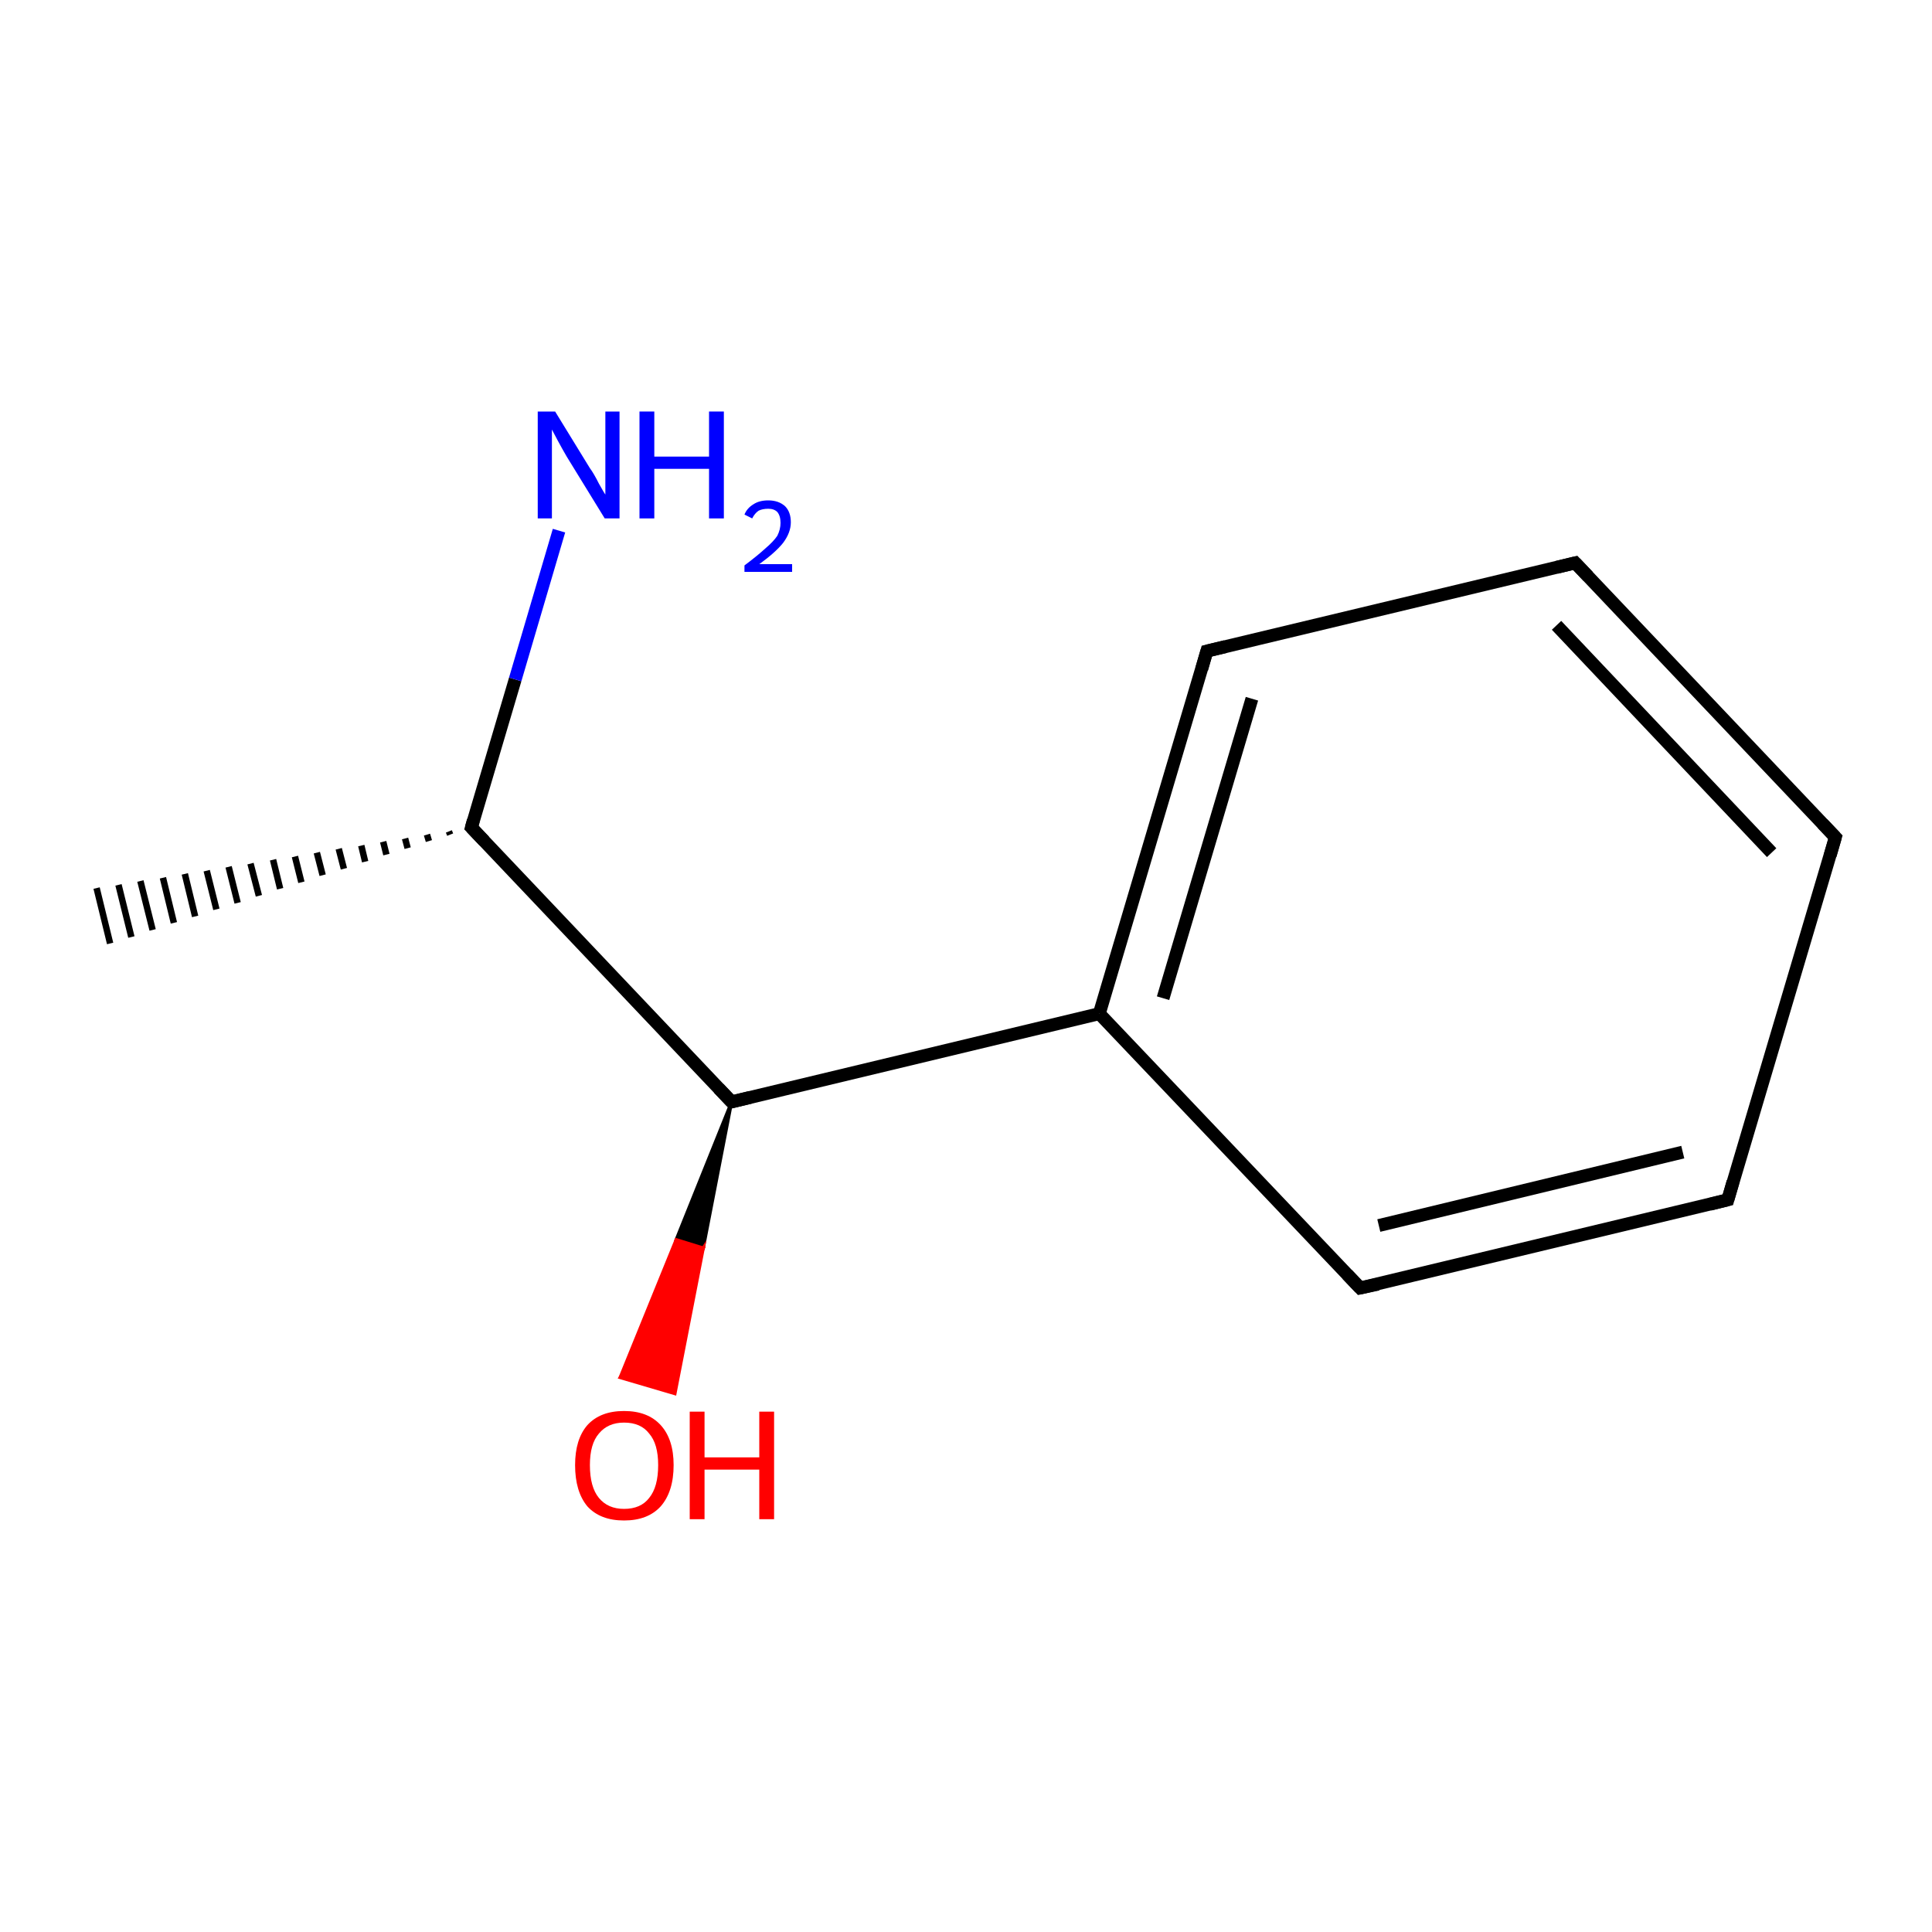 <?xml version='1.0' encoding='iso-8859-1'?>
<svg version='1.1' baseProfile='full'
              xmlns='http://www.w3.org/2000/svg'
                      xmlns:rdkit='http://www.rdkit.org/xml'
                      xmlns:xlink='http://www.w3.org/1999/xlink'
                  xml:space='preserve'
width='300px' height='300px' viewBox='0 0 300 300'>
<!-- END OF HEADER -->
<rect style='opacity:1.0;fill:#FFFFFF;stroke:none' width='300.0' height='300.0' x='0.0' y='0.0'> </rect>
<path class='bond-0 atom-1 atom-0' d='M 69.9,129.6 L 69.7,129.1' style='fill:none;fill-rule:evenodd;stroke:#000000;stroke-width:1.0px;stroke-linecap:butt;stroke-linejoin:miter;stroke-opacity:1' />
<path class='bond-0 atom-1 atom-0' d='M 66.6,130.6 L 66.3,129.6' style='fill:none;fill-rule:evenodd;stroke:#000000;stroke-width:1.0px;stroke-linecap:butt;stroke-linejoin:miter;stroke-opacity:1' />
<path class='bond-0 atom-1 atom-0' d='M 63.3,131.7 L 62.9,130.2' style='fill:none;fill-rule:evenodd;stroke:#000000;stroke-width:1.0px;stroke-linecap:butt;stroke-linejoin:miter;stroke-opacity:1' />
<path class='bond-0 atom-1 atom-0' d='M 60.0,132.7 L 59.5,130.7' style='fill:none;fill-rule:evenodd;stroke:#000000;stroke-width:1.0px;stroke-linecap:butt;stroke-linejoin:miter;stroke-opacity:1' />
<path class='bond-0 atom-1 atom-0' d='M 56.7,133.8 L 56.1,131.3' style='fill:none;fill-rule:evenodd;stroke:#000000;stroke-width:1.0px;stroke-linecap:butt;stroke-linejoin:miter;stroke-opacity:1' />
<path class='bond-0 atom-1 atom-0' d='M 53.4,134.9 L 52.6,131.8' style='fill:none;fill-rule:evenodd;stroke:#000000;stroke-width:1.0px;stroke-linecap:butt;stroke-linejoin:miter;stroke-opacity:1' />
<path class='bond-0 atom-1 atom-0' d='M 50.1,135.9 L 49.2,132.4' style='fill:none;fill-rule:evenodd;stroke:#000000;stroke-width:1.0px;stroke-linecap:butt;stroke-linejoin:miter;stroke-opacity:1' />
<path class='bond-0 atom-1 atom-0' d='M 46.8,137.0 L 45.8,133.0' style='fill:none;fill-rule:evenodd;stroke:#000000;stroke-width:1.0px;stroke-linecap:butt;stroke-linejoin:miter;stroke-opacity:1' />
<path class='bond-0 atom-1 atom-0' d='M 43.5,138.0 L 42.4,133.5' style='fill:none;fill-rule:evenodd;stroke:#000000;stroke-width:1.0px;stroke-linecap:butt;stroke-linejoin:miter;stroke-opacity:1' />
<path class='bond-0 atom-1 atom-0' d='M 40.2,139.1 L 38.9,134.1' style='fill:none;fill-rule:evenodd;stroke:#000000;stroke-width:1.0px;stroke-linecap:butt;stroke-linejoin:miter;stroke-opacity:1' />
<path class='bond-0 atom-1 atom-0' d='M 36.9,140.2 L 35.5,134.6' style='fill:none;fill-rule:evenodd;stroke:#000000;stroke-width:1.0px;stroke-linecap:butt;stroke-linejoin:miter;stroke-opacity:1' />
<path class='bond-0 atom-1 atom-0' d='M 33.6,141.2 L 32.1,135.2' style='fill:none;fill-rule:evenodd;stroke:#000000;stroke-width:1.0px;stroke-linecap:butt;stroke-linejoin:miter;stroke-opacity:1' />
<path class='bond-0 atom-1 atom-0' d='M 30.3,142.3 L 28.7,135.7' style='fill:none;fill-rule:evenodd;stroke:#000000;stroke-width:1.0px;stroke-linecap:butt;stroke-linejoin:miter;stroke-opacity:1' />
<path class='bond-0 atom-1 atom-0' d='M 27.0,143.3 L 25.3,136.3' style='fill:none;fill-rule:evenodd;stroke:#000000;stroke-width:1.0px;stroke-linecap:butt;stroke-linejoin:miter;stroke-opacity:1' />
<path class='bond-0 atom-1 atom-0' d='M 23.7,144.4 L 21.8,136.8' style='fill:none;fill-rule:evenodd;stroke:#000000;stroke-width:1.0px;stroke-linecap:butt;stroke-linejoin:miter;stroke-opacity:1' />
<path class='bond-0 atom-1 atom-0' d='M 20.4,145.5 L 18.4,137.4' style='fill:none;fill-rule:evenodd;stroke:#000000;stroke-width:1.0px;stroke-linecap:butt;stroke-linejoin:miter;stroke-opacity:1' />
<path class='bond-0 atom-1 atom-0' d='M 17.1,146.5 L 15.0,137.9' style='fill:none;fill-rule:evenodd;stroke:#000000;stroke-width:1.0px;stroke-linecap:butt;stroke-linejoin:miter;stroke-opacity:1' />
<path class='bond-1 atom-1 atom-2' d='M 73.2,128.5 L 113.6,171.1' style='fill:none;fill-rule:evenodd;stroke:#000000;stroke-width:2.0px;stroke-linecap:butt;stroke-linejoin:miter;stroke-opacity:1' />
<path class='bond-2 atom-2 atom-3' d='M 113.6,171.1 L 170.7,157.4' style='fill:none;fill-rule:evenodd;stroke:#000000;stroke-width:2.0px;stroke-linecap:butt;stroke-linejoin:miter;stroke-opacity:1' />
<path class='bond-3 atom-3 atom-4' d='M 170.7,157.4 L 187.4,101.1' style='fill:none;fill-rule:evenodd;stroke:#000000;stroke-width:2.0px;stroke-linecap:butt;stroke-linejoin:miter;stroke-opacity:1' />
<path class='bond-3 atom-3 atom-4' d='M 180.6,155.0 L 194.4,108.5' style='fill:none;fill-rule:evenodd;stroke:#000000;stroke-width:2.0px;stroke-linecap:butt;stroke-linejoin:miter;stroke-opacity:1' />
<path class='bond-4 atom-4 atom-5' d='M 187.4,101.1 L 244.6,87.4' style='fill:none;fill-rule:evenodd;stroke:#000000;stroke-width:2.0px;stroke-linecap:butt;stroke-linejoin:miter;stroke-opacity:1' />
<path class='bond-5 atom-5 atom-6' d='M 244.6,87.4 L 285.0,130.0' style='fill:none;fill-rule:evenodd;stroke:#000000;stroke-width:2.0px;stroke-linecap:butt;stroke-linejoin:miter;stroke-opacity:1' />
<path class='bond-5 atom-5 atom-6' d='M 241.7,97.1 L 275.1,132.4' style='fill:none;fill-rule:evenodd;stroke:#000000;stroke-width:2.0px;stroke-linecap:butt;stroke-linejoin:miter;stroke-opacity:1' />
<path class='bond-6 atom-6 atom-7' d='M 285.0,130.0 L 268.3,186.3' style='fill:none;fill-rule:evenodd;stroke:#000000;stroke-width:2.0px;stroke-linecap:butt;stroke-linejoin:miter;stroke-opacity:1' />
<path class='bond-7 atom-7 atom-8' d='M 268.3,186.3 L 211.2,200.0' style='fill:none;fill-rule:evenodd;stroke:#000000;stroke-width:2.0px;stroke-linecap:butt;stroke-linejoin:miter;stroke-opacity:1' />
<path class='bond-7 atom-7 atom-8' d='M 261.3,178.9 L 214.1,190.3' style='fill:none;fill-rule:evenodd;stroke:#000000;stroke-width:2.0px;stroke-linecap:butt;stroke-linejoin:miter;stroke-opacity:1' />
<path class='bond-8 atom-2 atom-9' d='M 113.6,171.1 L 109.2,193.8 L 105.0,192.5 Z' style='fill:#000000;fill-rule:evenodd;fill-opacity:1;stroke:#000000;stroke-width:0.5px;stroke-linecap:butt;stroke-linejoin:miter;stroke-miterlimit:10;stroke-opacity:1;' />
<path class='bond-8 atom-2 atom-9' d='M 109.2,193.8 L 96.3,213.9 L 104.8,216.4 Z' style='fill:#FF0000;fill-rule:evenodd;fill-opacity:1;stroke:#FF0000;stroke-width:0.5px;stroke-linecap:butt;stroke-linejoin:miter;stroke-miterlimit:10;stroke-opacity:1;' />
<path class='bond-8 atom-2 atom-9' d='M 109.2,193.8 L 105.0,192.5 L 96.3,213.9 Z' style='fill:#FF0000;fill-rule:evenodd;fill-opacity:1;stroke:#FF0000;stroke-width:0.5px;stroke-linecap:butt;stroke-linejoin:miter;stroke-miterlimit:10;stroke-opacity:1;' />
<path class='bond-9 atom-1 atom-10' d='M 73.2,128.5 L 80.0,105.5' style='fill:none;fill-rule:evenodd;stroke:#000000;stroke-width:2.0px;stroke-linecap:butt;stroke-linejoin:miter;stroke-opacity:1' />
<path class='bond-9 atom-1 atom-10' d='M 80.0,105.5 L 86.8,82.4' style='fill:none;fill-rule:evenodd;stroke:#0000FF;stroke-width:2.0px;stroke-linecap:butt;stroke-linejoin:miter;stroke-opacity:1' />
<path class='bond-10 atom-8 atom-3' d='M 211.2,200.0 L 170.7,157.4' style='fill:none;fill-rule:evenodd;stroke:#000000;stroke-width:2.0px;stroke-linecap:butt;stroke-linejoin:miter;stroke-opacity:1' />
<path d='M 75.2,130.6 L 73.2,128.5 L 73.5,127.4' style='fill:none;stroke:#000000;stroke-width:2.0px;stroke-linecap:butt;stroke-linejoin:miter;stroke-miterlimit:10;stroke-opacity:1;' />
<path d='M 111.6,169.0 L 113.6,171.1 L 116.5,170.4' style='fill:none;stroke:#000000;stroke-width:2.0px;stroke-linecap:butt;stroke-linejoin:miter;stroke-miterlimit:10;stroke-opacity:1;' />
<path d='M 186.6,103.9 L 187.4,101.1 L 190.3,100.4' style='fill:none;stroke:#000000;stroke-width:2.0px;stroke-linecap:butt;stroke-linejoin:miter;stroke-miterlimit:10;stroke-opacity:1;' />
<path d='M 241.7,88.1 L 244.6,87.4 L 246.6,89.5' style='fill:none;stroke:#000000;stroke-width:2.0px;stroke-linecap:butt;stroke-linejoin:miter;stroke-miterlimit:10;stroke-opacity:1;' />
<path d='M 283.0,127.9 L 285.0,130.0 L 284.2,132.8' style='fill:none;stroke:#000000;stroke-width:2.0px;stroke-linecap:butt;stroke-linejoin:miter;stroke-miterlimit:10;stroke-opacity:1;' />
<path d='M 269.1,183.5 L 268.3,186.3 L 265.5,187.0' style='fill:none;stroke:#000000;stroke-width:2.0px;stroke-linecap:butt;stroke-linejoin:miter;stroke-miterlimit:10;stroke-opacity:1;' />
<path d='M 214.0,199.4 L 211.2,200.0 L 209.2,197.9' style='fill:none;stroke:#000000;stroke-width:2.0px;stroke-linecap:butt;stroke-linejoin:miter;stroke-miterlimit:10;stroke-opacity:1;' />
<path class='atom-9' d='M 89.3 227.5
Q 89.3 223.5, 91.2 221.3
Q 93.2 219.1, 96.9 219.1
Q 100.6 219.1, 102.6 221.3
Q 104.6 223.5, 104.6 227.5
Q 104.6 231.6, 102.6 233.9
Q 100.6 236.1, 96.9 236.1
Q 93.2 236.1, 91.2 233.9
Q 89.3 231.6, 89.3 227.5
M 96.9 234.3
Q 99.5 234.3, 100.8 232.6
Q 102.2 230.9, 102.2 227.5
Q 102.2 224.2, 100.8 222.6
Q 99.5 220.9, 96.9 220.9
Q 94.4 220.9, 93.0 222.6
Q 91.6 224.2, 91.6 227.5
Q 91.6 230.9, 93.0 232.6
Q 94.4 234.3, 96.9 234.3
' fill='#FF0000'/>
<path class='atom-9' d='M 107.1 219.2
L 109.4 219.2
L 109.4 226.3
L 117.9 226.3
L 117.9 219.2
L 120.2 219.2
L 120.2 235.9
L 117.9 235.9
L 117.9 228.2
L 109.4 228.2
L 109.4 235.9
L 107.1 235.9
L 107.1 219.2
' fill='#FF0000'/>
<path class='atom-10' d='M 86.2 63.9
L 91.6 72.7
Q 92.2 73.5, 93.0 75.1
Q 93.9 76.7, 94.0 76.8
L 94.0 63.9
L 96.2 63.9
L 96.2 80.5
L 93.9 80.5
L 88.0 70.9
Q 87.3 69.7, 86.6 68.4
Q 85.9 67.1, 85.7 66.7
L 85.7 80.5
L 83.5 80.5
L 83.5 63.9
L 86.2 63.9
' fill='#0000FF'/>
<path class='atom-10' d='M 99.3 63.9
L 101.6 63.9
L 101.6 70.9
L 110.1 70.9
L 110.1 63.9
L 112.4 63.9
L 112.4 80.5
L 110.1 80.5
L 110.1 72.8
L 101.6 72.8
L 101.6 80.5
L 99.3 80.5
L 99.3 63.9
' fill='#0000FF'/>
<path class='atom-10' d='M 115.6 79.9
Q 116.0 78.9, 117.0 78.3
Q 117.9 77.7, 119.3 77.7
Q 120.9 77.7, 121.9 78.6
Q 122.8 79.5, 122.8 81.1
Q 122.8 82.7, 121.6 84.3
Q 120.4 85.8, 117.9 87.6
L 123.0 87.6
L 123.0 88.8
L 115.6 88.8
L 115.6 87.8
Q 117.6 86.3, 118.8 85.2
Q 120.1 84.1, 120.7 83.2
Q 121.2 82.2, 121.2 81.2
Q 121.2 80.1, 120.7 79.5
Q 120.2 79.0, 119.3 79.0
Q 118.4 79.0, 117.8 79.3
Q 117.2 79.7, 116.8 80.5
L 115.6 79.9
' fill='#0000FF'/>
</svg>
